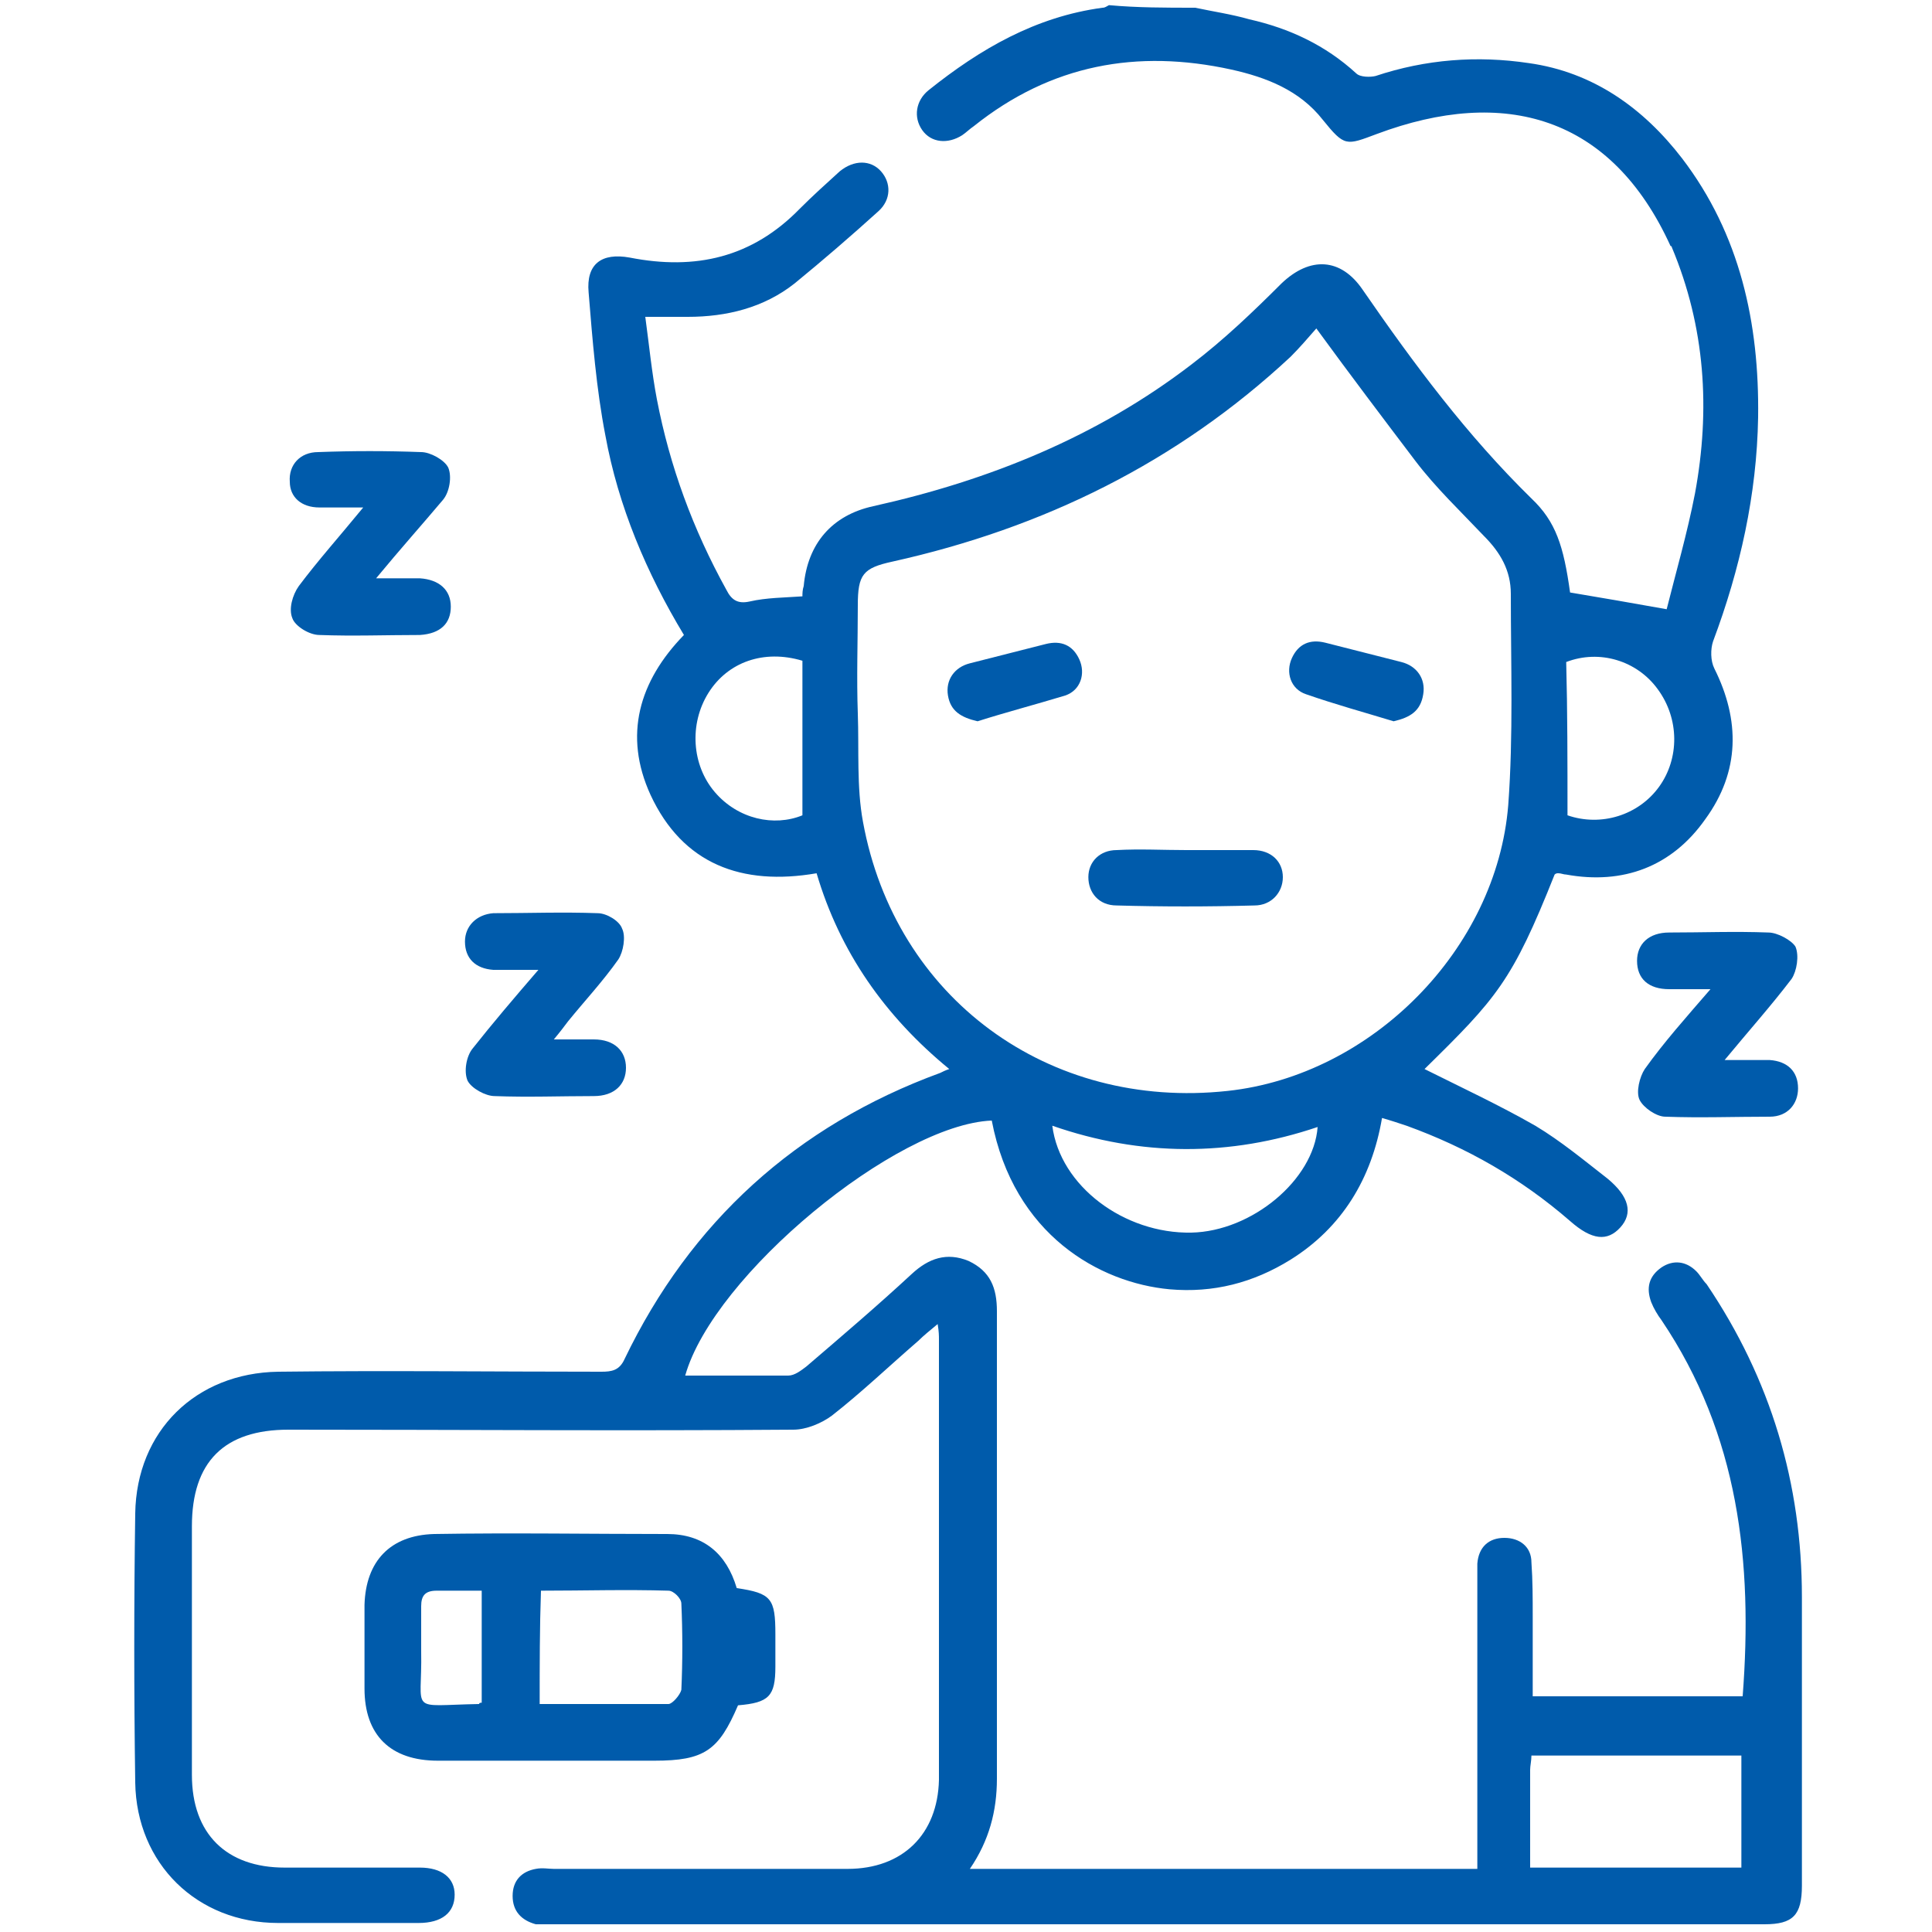 <?xml version="1.0" encoding="utf-8"?>
<!-- Generator: Adobe Illustrator 24.3.0, SVG Export Plug-In . SVG Version: 6.00 Build 0)  -->
<svg version="1.1" id="Layer_1" xmlns="http://www.w3.org/2000/svg" xmlns:xlink="http://www.w3.org/1999/xlink" x="0px" y="0px"
	 viewBox="0 0 150 150" style="enable-background:new 0 0 150 150;" xml:space="preserve">
<style type="text/css">
	.st0{fill:#005BAB;}
</style>
<g>
	<path class="st0" d="M92.8,0.6c1.4,0.3,2.8,0.5,4.2,0.9c3.1,0.7,5.9,2,8.3,4.2c0.3,0.3,1.1,0.3,1.5,0.2c3.9-1.3,7.9-1.6,11.9-1
		c5,0.7,8.9,3.5,11.9,7.4c4.5,5.9,6,12.8,5.9,20.1c-0.1,6-1.4,11.8-3.5,17.4c-0.2,0.6-0.2,1.5,0.1,2.1c2,4,2,8-0.7,11.7
		c-2.6,3.7-6.4,5.1-10.8,4.3c-0.2,0-0.4-0.1-0.6-0.1c-0.1,0-0.2,0-0.3,0.1c-3.3,8.3-4.5,9.6-10.1,15.1c2.8,1.4,5.8,2.8,8.6,4.4
		c2,1.2,3.8,2.7,5.6,4.1c1.7,1.4,2,2.7,1,3.8c-1,1.1-2.2,1-3.9-0.5c-3.8-3.3-8-5.7-12.7-7.4c-0.6-0.2-1.2-0.4-1.9-0.6
		c-0.8,4.7-3.1,8.5-7.1,11c-2.9,1.8-6,2.6-9.4,2.3c-5.4-0.5-12.1-4.2-13.8-13.1c-7.4,0.3-21.6,12-23.8,19.8c2.7,0,5.3,0,8,0
		c0.5,0,1-0.4,1.4-0.7c2.8-2.4,5.5-4.7,8.2-7.2c1.3-1.2,2.7-1.7,4.4-1c1.7,0.8,2.2,2.1,2.2,3.9c0,12.1,0,24.2,0,36.3
		c0,2.5-0.6,4.8-2.1,7c13.2,0,26.2,0,39.4,0c0-0.6,0-1.2,0-1.7c0-6.8,0-13.7,0-20.5c0-0.5,0-1,0-1.5c0.1-1.3,0.9-2,2.1-2
		c1.2,0,2.1,0.7,2.1,1.9c0.1,1.4,0.1,2.8,0.1,4.2c0,2,0,4.1,0,6.2c5.5,0,10.9,0,16.3,0c0.8-10.4-0.3-20.3-6.3-29.2
		c-0.3-0.4-0.6-0.9-0.8-1.4c-0.4-1.1-0.2-2,0.8-2.7c0.9-0.6,1.9-0.5,2.7,0.3c0.3,0.3,0.5,0.7,0.8,1c5,7.4,7.4,15.5,7.4,24.3
		c0,7.5,0,14.9,0,22.4c0,2.3-0.7,3-2.9,3c-31.4,0-62.8,0-94.2,0c-0.4,0-0.8,0-1.2,0c-1.1-0.3-1.8-1-1.8-2.2c0-1.2,0.7-1.9,1.8-2.1
		c0.5-0.1,1,0,1.4,0c7.6,0,15.2,0,22.8,0c4.3,0,7-2.7,7.1-6.9c0-11.4,0-22.8,0-34.2c0-0.3,0-0.6-0.1-1.2c-0.6,0.5-1.1,0.9-1.5,1.3
		c-2.2,1.9-4.4,4-6.7,5.8c-0.8,0.6-2,1.1-3,1.1c-13.1,0.1-26.2,0-39.2,0c-5,0-7.5,2.5-7.5,7.5c0,6.4,0,12.9,0,19.3
		c0,4.6,2.7,7.2,7.2,7.2c3.5,0,7,0,10.5,0c1.7,0,2.7,0.8,2.7,2.1c0,1.4-1,2.2-2.8,2.2c-3.6,0-7.3,0-10.9,0c-6.3,0-11-4.6-11.1-10.9
		c-0.1-7-0.1-14,0-20.9c0.1-6.4,4.7-10.9,11.1-11c8.4-0.1,16.8,0,25.1,0c0.8,0,1.4-0.1,1.8-1C53.6,94.9,61.8,87.4,73,83.3
		c0.2-0.1,0.4-0.2,0.7-0.3c-5-4.1-8.5-9.1-10.3-15.2c-5.8,1-10.4-0.7-12.9-6.1c-2.1-4.6-0.9-8.8,2.6-12.4c-2.9-4.8-5.1-10-6.1-15.5
		c-0.7-3.6-1-7.4-1.3-11.1c-0.2-2.2,1-3.1,3.2-2.7c5.1,1,9.5,0,13.2-3.8c1-1,2-1.9,3.1-2.9c1.1-0.9,2.4-0.9,3.2,0
		c0.8,0.9,0.8,2.2-0.2,3.1c-2.1,1.9-4.3,3.8-6.5,5.6c-2.4,1.9-5.3,2.6-8.3,2.6c-1,0-2,0-3.3,0c0.3,2.2,0.5,4.3,0.9,6.4
		c1,5.2,2.8,10.1,5.4,14.8c0.4,0.8,0.9,1.1,1.8,0.9c1.3-0.3,2.7-0.3,4.1-0.4c0-0.2,0-0.5,0.1-0.8c0.3-3.3,2.2-5.5,5.4-6.2
		c9-2,17.4-5.4,24.7-11c2.5-1.9,4.8-4.1,7-6.3c2.2-2.1,4.6-2,6.3,0.5c4,5.8,8.1,11.3,13.1,16.2c1.9,1.8,2.5,3.7,3,7.3
		c2.4,0.4,4.7,0.8,7.5,1.3c0.7-2.8,1.6-5.9,2.2-9c1.2-6.5,0.8-12.9-1.8-19.1c0,0,0-0.1-0.1-0.1c-4.6-10.1-12.9-12.4-22.8-8.7
		c-2.4,0.9-2.5,1-4.2-1.1c-1.8-2.3-4.4-3.3-7.1-3.9c-7.3-1.6-14-0.4-20,4.4c-0.3,0.2-0.6,0.5-0.9,0.7c-1.1,0.7-2.4,0.6-3.1-0.4
		c-0.7-1-0.5-2.3,0.5-3.1c4-3.2,8.3-5.7,13.5-6.4c0.2,0,0.3-0.1,0.5-0.2C88.3,0.6,90.5,0.6,92.8,0.6z M102.2,25.5
		c-0.7,0.8-1.3,1.5-2,2.2C91.4,35.9,81,41,69.3,43.6c-2.3,0.5-2.7,1-2.7,3.4c0,2.8-0.1,5.6,0,8.4c0.1,2.8-0.1,5.7,0.4,8.4
		c2.5,13.7,14.4,22.4,28.3,20.9c11.2-1.2,20.9-11,21.8-22.2c0.4-5.4,0.2-10.9,0.2-16.4c0-1.8-0.8-3.2-2.1-4.5
		c-1.8-1.9-3.7-3.7-5.3-5.8C107.4,32.5,104.9,29.2,102.2,25.5z M118.8,145c5.6,0,11,0,16.4,0c0-3,0-5.8,0-8.7c-5.5,0-10.9,0-16.3,0
		c0,0.4-0.1,0.8-0.1,1.1C118.8,139.8,118.8,142.3,118.8,145z M81.7,87.4c0.6,4.7,5.6,8.4,10.8,8.3c4.7-0.1,9.5-4.1,9.8-8.2
		C95.5,89.8,88.6,89.8,81.7,87.4z M62.3,51.3c-3-0.9-5.8,0.1-7.3,2.5c-1.5,2.4-1.3,5.6,0.5,7.7c1.8,2.1,4.6,2.7,6.8,1.8
		C62.3,59.2,62.3,55.3,62.3,51.3z M121.7,63.3c2.6,0.9,5.5,0,7.1-2.2c1.6-2.2,1.6-5.3-0.1-7.6c-1.6-2.2-4.5-3.1-7.1-2.1
		C121.7,55.2,121.7,59.2,121.7,63.3z"/>
	<path class="st0" d="M57.3,132.4c-1.5,3.5-2.6,4.3-6.5,4.3c-5.6,0-11.2,0-16.8,0c-3.7,0-5.7-2-5.7-5.6c0-2.2,0-4.4,0-6.5
		c0.1-3.4,2-5.4,5.4-5.5c6-0.1,12.1,0,18.1,0c2.8,0,4.6,1.5,5.4,4.2c2.7,0.4,3,0.8,3,3.6c0,0.8,0,1.6,0,2.5
		C60.2,131.7,59.7,132.2,57.3,132.4z M41.9,132.3c3.4,0,6.7,0,10,0c0.3,0,0.9-0.7,1-1.1c0.1-2.2,0.1-4.5,0-6.7c0-0.4-0.6-1-1-1
		c-3.3-0.1-6.6,0-9.9,0C41.9,126.4,41.9,129.2,41.9,132.3z M37.4,132.2c0-2.9,0-5.7,0-8.7c-1.2,0-2.4,0-3.5,0
		c-0.9,0-1.2,0.4-1.2,1.2c0,1.2,0,2.3,0,3.5c0.1,4.9-1.1,4.2,4.5,4.1C37.2,132.2,37.3,132.2,37.4,132.2z"/>
	<path class="st0" d="M29.2,44.9c1.4,0,2.4,0,3.4,0c1.5,0.1,2.4,0.9,2.4,2.2c0,1.3-0.8,2.1-2.4,2.2c-2.6,0-5.2,0.1-7.8,0
		c-0.8,0-1.9-0.7-2.1-1.3c-0.3-0.7,0-1.8,0.5-2.5c1.5-2,3.2-3.9,5-6.1c-1.4,0-2.4,0-3.4,0c-1.4,0-2.3-0.8-2.3-2
		c-0.1-1.3,0.8-2.3,2.2-2.3c2.7-0.1,5.3-0.1,8,0c0.7,0,1.8,0.6,2.1,1.2c0.3,0.7,0.1,1.9-0.4,2.5C32.8,40.7,31.1,42.6,29.2,44.9z"/>
	<path class="st0" d="M41.8,75.3c-1.4,0-2.5,0-3.5,0c-1.4-0.1-2.2-0.9-2.2-2.2c0-1.2,0.9-2.1,2.2-2.2c2.7,0,5.4-0.1,8.1,0
		c0.7,0,1.7,0.6,1.9,1.2c0.3,0.6,0.1,1.8-0.3,2.4c-1.2,1.7-2.6,3.2-3.9,4.8c-0.3,0.4-0.6,0.8-1.1,1.4c1.2,0,2.2,0,3.1,0
		c1.6,0,2.5,0.9,2.5,2.2c0,1.3-0.9,2.2-2.5,2.2c-2.6,0-5.1,0.1-7.7,0c-0.7,0-1.8-0.6-2.1-1.2c-0.3-0.7-0.1-1.9,0.4-2.5
		C38.2,79.5,39.9,77.5,41.8,75.3z"/>
	<path class="st0" d="M133.9,82.3c1.4,0,2.4,0,3.5,0c1.4,0.1,2.2,0.9,2.2,2.2c0,1.2-0.8,2.2-2.2,2.2c-2.7,0-5.4,0.1-8.1,0
		c-0.7,0-1.7-0.7-2-1.3c-0.3-0.6,0-1.8,0.4-2.4c1.5-2.1,3.2-4,5.1-6.2c-1.3,0-2.2,0-3.2,0c-1.6,0-2.5-0.8-2.5-2.2
		c0-1.3,0.9-2.2,2.5-2.2c2.6,0,5.1-0.1,7.7,0c0.7,0,1.8,0.6,2.1,1.1c0.3,0.7,0.1,1.9-0.3,2.5C137.5,78.1,135.8,80,133.9,82.3z"/>
	<path class="st0" d="M92.1,66c1.7,0,3.5,0,5.2,0c1.4,0,2.3,0.9,2.3,2.1c0,1.2-0.9,2.2-2.2,2.2c-3.6,0.1-7.2,0.1-10.7,0
		c-1.4,0-2.2-1-2.2-2.2c0-1.2,0.9-2.1,2.2-2.1C88.5,65.9,90.3,66,92.1,66z"/>
	<path class="st0" d="M75.9,56c-1.3-0.3-2.1-0.8-2.3-2c-0.2-1.2,0.5-2.2,1.7-2.5c2-0.5,3.9-1,5.9-1.5c1.2-0.3,2.1,0.1,2.6,1.2
		c0.5,1.1,0.1,2.4-1.1,2.8C80.4,54.7,78.1,55.3,75.9,56z"/>
	<path class="st0" d="M108.2,56c-2.3-0.7-4.5-1.3-6.8-2.1c-1.2-0.4-1.6-1.7-1.1-2.8c0.5-1.1,1.4-1.5,2.6-1.2c2,0.5,3.9,1,5.9,1.5
		c1.2,0.3,1.9,1.3,1.7,2.5C110.3,55.2,109.5,55.7,108.2,56z"/>
</g>
<g>
	<path class="st0" d="M-47.3,63.3c1.3,0,2.3,0,3.4,0c4.1,0.1,7,2.9,7,7c0,6.5,0,13.1,0,19.6c0,1.1-0.1,2.2-1.5,2.2
		c-1.3,0-1.6-1-1.6-2.2c0-6.2-0.1-12.5,0-18.7c0.1-3.4-1.6-4.9-5-4.9c-13.8,0.1-27.6,0-41.4,0c-0.4,0-0.8,0.1-1.1,0
		c-0.7-0.4-1.9-0.9-1.9-1.4c-0.1-1,0.8-1.6,2-1.6c6.8,0,13.6,0,20.3,0c3.9,0,3.3,0.3,3.3-3.3c0-0.7-0.2-1.5,0.1-2.2
		c0.2-0.6,0.9-1,1.4-1.5c0.5,0.5,1.2,1,1.3,1.6c0.2,1.2,0.1,2.6,0,3.8c0,1.2,0.5,1.6,1.6,1.6c2.5-0.1,5,0,7.5-0.1
		c0.5,0,1.3-0.5,1.3-0.8c-0.1-4.1,0.7-8.3-0.7-12.3c-2.1-6.2-9.9-9.3-15.8-6.2c-6.9,3.6-14,3.8-20.9,0.2c-7.6-4-16.7,1.2-16.8,9.8
		c-0.1,7.1-0.1,14.2,0,21.3c0.1,4.8,2.4,6.9,7.3,7c7.3,0.1,14.5,0,21.8,0c3,0,5.1-2.1,5.1-4.8c-0.1-2.7-2.1-4.5-5.1-4.6
		c-4.5,0-9,0-13.6,0c-3.7,0-5.2-1.4-5.4-5.1c-0.1-3.1-0.1-6.2-0.2-9.3c0-1.1,0.2-2.3,1.5-2.3c1.3,0,1.5,1.1,1.5,2.3
		c0,2.9,0,5.9,0.1,8.8c0,2.2,0.5,2.6,2.6,2.6c4.6,0,9.2,0,13.7,0c4.6,0,7.8,3.1,7.9,7.6c0.1,4.6-3,7.9-7.7,8
		c-7.4,0.1-14.8,0.2-22.2,0c-6.9-0.1-10.1-3.7-10.2-10.6c0-2.2-0.1-4.4,0-6.6c0-1.2-0.4-1.7-1.6-1.6c-1.3,0.1-2.6,0-3.8,0
		c-2.6,0.1-4.1,1.7-4.1,4.3c0,6.4,0,12.7,0,19.1c0,1.1,0.1,2.4-1.5,2.4c-1.4,0-1.6-1.1-1.6-2.4c0-6.3,0-12.6,0-18.9
		c0-4.5,3.3-7.8,7.5-7.6c1.2,0.1,2.4,0,3.7,0c1.1,0.1,1.5-0.4,1.5-1.5c-0.1-2.4,0.1-4.8,0-7.1c-0.6-11.1,11-18.5,21.5-13.2
		c5.7,2.9,11.5,2.8,17.2-0.1c8.1-4,16.9-1,20.4,7.2c0.8,1.9,1,4.2,1.1,6.3C-47.2,57.6-47.3,60.3-47.3,63.3z"/>
	<path class="st0" d="M-102.8,1.2c0.2,0,0.8-0.1,1.1,0.2c2.7,1.8,5.3,0.3,7.8-0.2c8.6-1.8,17.3-2.4,26-1.1c3.8,0.6,7.6,1.5,11.5,2.2
		c0.5,0.1,1-0.2,1.5-0.4c2.2-1.1,4.3-1,5.6,0.3c1.6,1.6,1.5,3.2,0.5,5.7c-0.5,1.3-0.2,3.1,0.1,4.6c1,5.5,1,11,0,16.5
		c-0.4,1.9-0.9,3.7,0.3,5.6c1.1,1.9-0.1,4.6-2,5.4c-2,0.9-5.4-0.1-6.1-1.9c-0.2-0.5,0-1.4,0.4-1.9c0.2-0.3,1.1-0.1,1.7,0.1
		c0.3,0.1,0.6,0.5,0.9,0.6c0.6,0.2,1.3,0.2,1.9,0.3c0-0.7,0.3-1.8,0-2.2c-1.2-1.3-0.9-2.7-0.6-4.1c1.6-6.9,1.6-13.8,0-20.7
		c-0.3-1.4-0.5-2.6,0.6-3.7c0.4-0.4,0.1-1.4,0.1-2.1c-0.6,0.1-1.5,0-1.9,0.3c-1.3,0.9-2.3,0.9-3.9,0.5C-67,2.5-76.9,1.7-86.9,3
		c-4.1,0.5-8.1,1.8-12.1,2.5c-0.8,0.1-1.7-0.6-2.6-0.8c-0.7-0.2-1.4-0.1-2.1-0.2c0.1,0.7,0.1,1.4,0.3,2.2c0.2,1,0.7,2.1,0.5,3
		c-1.1,5.1-1.6,10.3-1,15.5c0.2,2.2,0.8,4.4,1.1,6.7c0.1,0.9-0.3,1.9-0.4,2.9c-0.1,0.8-0.1,1.6-0.2,2.4c0.7-0.1,1.4-0.2,2-0.5
		c0.9-0.5,1.8-1.7,2.8-0.2c0.9,1.3-0.1,2.1-1.1,2.9c-1.8,1.3-4.1,1.5-5.6,0.3c-1.7-1.3-2.2-3.2-1.1-5.4c1.1-2.1,0.3-4.1-0.1-6.1
		c-1.1-5.7-0.7-11.4,0.4-17.1c0.3-1.5,0.2-2.8-0.5-4.2C-108,4.2-106.1,1.2-102.8,1.2z"/>
	<path class="st0" d="M-60.2,24.3c-0.1,9.5-8.2,17.4-18.1,17c-9.1-0.4-16.8-7.8-16.6-17.8c0.2-9.6,8.1-17,17.7-16.8
		C-67.6,6.8-60,15-60.2,24.3z M-77.5,38.2c7.8,0.1,14.2-6.2,14.3-14c0.1-7.9-6.1-14.5-14.2-14.5c-8.2,0-14.1,6.4-14.4,14
		C-92.1,31.2-85.7,38.5-77.5,38.2z"/>
	<path class="st0" d="M-77.6,30c1.6,0.5,3.1,0.9,4.5,1.4c1.1,0.4,1.4,1.5,0.8,2.4c-0.3,0.4-1.6,0.6-2.2,0.3c-2.1-1-4-1-6.1,0
		c-0.6,0.3-1.9,0.1-2.3-0.3c-0.8-0.9-0.1-1.9,0.9-2.3C-80.6,30.8-79.1,30.4-77.6,30z"/>
	<path class="st0" d="M-84,27.1c-1.2-0.5-2.3-0.8-3.2-1.5c-0.4-0.3-0.3-1.4-0.5-2.1c0.7-0.1,1.4-0.3,2-0.4c1.1-0.1,2.2-0.1,3.2,0
		c0.7,0,1.4,0.3,2.1,0.4c-0.2,0.7-0.1,1.6-0.6,2C-81.7,26.3-82.9,26.6-84,27.1z"/>
	<path class="st0" d="M-71.2,27.2c-1.2-0.6-2.3-1-3.2-1.8c-0.4-0.3-0.4-1.4-0.1-1.8c0.3-0.4,1.3-0.6,1.8-0.4c1.2,0.6,2.2,0.6,3.4,0
		c0.5-0.2,1.5,0.1,1.9,0.5c0.3,0.3,0.1,1.5-0.3,1.8C-68.8,26.2-70,26.6-71.2,27.2z"/>
	<circle class="st0" cx="-84.3" cy="19.9" r="2.2"/>
	<circle class="st0" cx="-71.3" cy="19.9" r="2.2"/>
</g>
<g>
	<path class="st0" d="M-251.8,82.8c1,0,1.9,0,3,0c0,1.1,0,2,0,3.1c-1,0-2,0-3,0C-251.8,84.8-251.8,83.8-251.8,82.8z"/>
	<path class="st0" d="M-192-4c1-0.3,1.9-0.6,2.8-0.9c0.1,0.3,0.2,0.5,0.3,0.8c1.6,4.7,3.1,9.5,4.7,14.2c0.9,2.8,0.7,5.3-1,7.6
		c-1,1.3-1.1,2.9-1.3,4.4c-1.5,10.4-3,20.8-4.5,31.2c-0.8,5.8-1.7,11.6-2.5,17.4c0,0.2,0.2,0.6,0.4,0.7c3.4,1.7,6.8,3.4,10.2,5.1
		c0.3,0.1,0.6,0.1,0.9,0.2c1,0,2,0,3,0c3.8,0,5.7,2.3,5.1,6.1c4.6,0,9.3,0,13.9,0c0,1.1,0,2,0,3c-28.6,0-57.1,0-85.7,0
		c0-1,0-1.9,0-3c5.3,0,10.5,0,15.9,0c-2.4-4.9-4.8-9.7-7.2-14.4c-1-1.9-1.2-3.8-0.9-5.8c0.3-2.5,2.1-4.5,4.7-5.1
		c1.4-0.3,2-1,2.5-2.2c2.9-7.5,5.9-14.9,8.9-22.3c1.8-4.4,4.1-8.5,6.8-12.4c1.8-2.6,3.6-5.2,5.4-7.7c0.4-0.6,0.4-1,0.2-1.6
		c-1.7-4.2-3.4-8.5-5.1-12.7c-0.1-0.3-0.2-0.6-0.4-1c0.9-0.4,1.8-0.7,2.8-1.1c0.1,0.3,0.3,0.6,0.4,0.8c1.8,4.6,3.7,9.2,5.5,13.8
		c0.4,1,0.3,1.8-0.3,2.7c-2.6,3.6-5.1,7.3-7.6,11c-3.4,5-5.5,10.7-7.7,16.3c-2.3,5.7-4.6,11.5-6.9,17.2c-0.4,1-1,1.6-2,1.7
		c-0.7,0.1-1.3,0.3-2,0.5c-1.4,0.4-2.2,1.5-2.2,2.9c-0.1,1.4,0.2,2.7,0.9,4c2.1,4.1,4.2,8.2,6.2,12.3c1,2.2,2.6,3.2,5.1,3.1
		c3.9-0.1,7.8,0,11.7,0c0.2,0,0.4,0,0.5,0c1.1,0,1.7-0.6,1.7-1.5c0-0.9-0.7-1.5-1.7-1.5c-1.4,0-2.8,0-4.1,0c-1.1,0-1.6-0.4-1.8-1.5
		c-1-4.3-1.9-8.6-2.9-12.9c-0.2-0.9,0-1.6,0.5-2.3c10.4-15.6,20.8-31.2,31.2-46.8c1.2-1.8,1.4-3.5,0.7-5.5
		c-1.6-4.5-3.1-9.1-4.6-13.7C-191.8-3.3-191.9-3.6-192-4z M-190.1,25.5c-0.1,0-0.1,0-0.2,0c-0.1,0.1-0.2,0.2-0.2,0.3
		c-4.9,7.4-9.8,14.8-14.8,22.2c-0.2,0.3-0.3,0.6-0.3,1c-0.5,5.9-1.1,11.7-1.6,17.6c-0.2,2-0.6,3.9-1.9,5.5c-1,1.2-1.8,2.6-2.7,3.9
		c-0.1,0.2-0.3,0.4-0.4,0.8c1.8-0.1,3.5,0,4.9,1.3c1.3,1.3,1.6,2.9,1.2,4.7c0.2,0,0.3,0.1,0.4,0.1c9.1,0,18.2,0,27.3,0
		c1,0,1.6-0.6,1.6-1.5c0-0.9-0.6-1.5-1.6-1.6c-1.4,0-2.8,0-4.1,0c-0.5,0-1-0.1-1.4-0.3c-3.9-1.9-7.8-3.9-11.7-5.8c-1-0.5-1.2-1-1-2
		c0.9-6,1.7-11.9,2.6-17.9c1.1-7.5,2.1-15,3.2-22.5C-190.6,29.3-190.3,27.4-190.1,25.5z M-214.4,74.4c1.4-2.1,2.6-3.9,3.8-5.8
		c0.1-0.2,0.1-0.4,0.1-0.6c0.4-3.9,0.7-7.7,1.1-11.6c0.1-0.8,0.1-1.6,0.2-2.4c-2.5,3.5-4.8,7-7.1,10.5c-0.1,0.2-0.2,0.5-0.1,0.7
		C-215.8,68.2-215.1,71.1-214.4,74.4z"/>
	<path class="st0" d="M-219.7,14.6c1,0,2,0,3,0c0,1.7,0.1,3.5,0,5.2c0,0.7-0.7,1.1-1.4,1.2c-1.1,0.3-2.2,0.5-3.3,0.8
		c0,1.1,0,2.2,0,3.3c0,1.3-0.3,1.7-1.6,2.1c-1,0.3-2,0.5-2.9,0.8c0,0,0,0,0,0c0,1,0,2.1,0,3.1c0,0.8-0.2,1.4-0.9,1.9
		c-0.7,0.4-1.3,0.9-1.9,1.4c-0.2,0.2-0.3,0.6-0.2,0.8c0.3,0.8,0.7,1.6,1.1,2.5c0.5,1.1,0.4,1.6-0.6,2.4c-0.9,0.7-1.7,1.4-2.7,2.1
		c0.5,1,0.9,2,1.4,3c0.5,1.1,0.4,1.7-0.6,2.4c-1.2,0.9-2.4,1.8-3.6,2.8c-0.6-0.8-1.2-1.6-1.9-2.4c1-0.8,1.9-1.5,2.9-2.3
		c-0.4-1-0.9-1.9-1.3-2.8c-0.6-1.4-0.5-1.8,0.7-2.7c0.8-0.6,1.6-1.2,2.4-1.9c-0.4-0.9-0.8-1.8-1.2-2.7c-0.7-1.6-0.6-2,0.8-3
		c0.6-0.4,1.1-0.9,1.8-1.2c0.7-0.4,0.8-0.9,0.7-1.5c-0.1-0.8-0.1-1.7-0.1-2.5c0-1.3,0.3-1.7,1.6-2c0.8-0.2,1.7-0.4,2.5-0.6
		c0.5-0.1,0.7-0.4,0.6-0.9c0-0.9,0-1.9,0-2.8c0-1.1,0.4-1.6,1.5-1.8c0.9-0.2,1.8-0.5,2.7-0.7c0.5-0.1,0.7-0.3,0.6-0.9
		C-219.8,16.6-219.7,15.6-219.7,14.6z"/>
	<path class="st0" d="M-184.6,52.4c-1-0.1-2-0.3-3-0.4c1.3-9.2,2.6-18.3,3.9-27.6c1,0.1,2,0.3,3,0.4
		C-182,34.1-183.3,43.2-184.6,52.4z"/>
	<path class="st0" d="M-185.1,55.5c-0.2,1.1-0.3,2-0.4,3c-1-0.1-1.9-0.3-3-0.4c0.1-1,0.3-2,0.4-3C-187.1,55.2-186.1,55.4-185.1,55.5
		z"/>
</g>
<g>
	<path class="st0" d="M-196.1,122.1c2.3,0.5,4.8,0.9,7,1.6c13.7,4.4,22.7,17.1,22.6,31.5c-0.1,14.1-9.6,26.7-23.2,30.8
		c-0.3,0.1-0.7,0.2-1.2,0.4c0,0.5,0,1,0,1.6c0,15.1,0,30.2,0,45.3c0,9.6-6.4,17.6-15.8,19.6c-1.5,0.3-3,0.4-4.5,0.4
		c-10.5,0-21,0-31.4,0c-0.9,0-1.6,0.3-2.3,0.9c-2.4,2.5-4.8,4.9-7.3,7.3c-1.6,1.5-3,1.5-4.5,0c-13.7-13.7-27.4-27.4-41.1-41.1
		c-5.1-5.2-8.1-11.4-9-18.7c0-0.3-0.2-0.6-0.2-0.9c0-1.9,0-3.8,0-5.8c0.7-2.9,1.3-5.9,2.2-8.7c1.4-4,3.8-7.5,6.7-10.6
		c1.4-1.5,3-1.6,4.2-0.4c1.2,1.2,1.1,2.7-0.3,4.2c-7.3,8.1-9.2,17.3-5.8,27.6c0.3,1,0.8,1.4,1.9,1.4c5.9-0.1,11.9-0.1,17.8,0
		c1,0,1.5-0.3,2-1.2c2.9-5.6,5.8-11.1,8.7-16.6c0.9-1.7,1.8-2.3,3.2-2.1c1.6,0.2,2.2,1.4,2.5,2.9c2.4,9.8,4.8,19.5,7.2,29.3
		c0.1,0.2,0.1,0.4,0.4,0.6c0.6-2.6,1.2-5.2,1.7-7.7c0.7-3.2,1.4-6.3,2.1-9.5c0.3-1.3,0.9-2.3,2.3-2.5c1.4-0.2,2.3,0.3,3.1,1.9
		c1.5,2.7,2.9,5.5,4.6,8.6c0.8-3,1.5-5.7,2.1-8.4c1.2-4.6,2.3-9.2,3.5-13.8c0.4-1.7,1.3-2.5,2.6-2.5c1.4-0.1,2.4,0.7,2.9,2.4
		c1.8,5.8,3.6,11.7,5.4,17.5c0.1,0.4,0.3,0.8,0.4,1.2c5,0,10,0,15,0c0.3,0,0.7-0.4,0.8-0.7c2.9-7.4,2.6-14.7-1-21.9
		c-0.2-0.4-0.8-0.8-1.2-1c-5.9-2.5-10.7-6.4-14.5-11.6c-0.4-0.5-1-0.9-1.6-1.1c-9-2-16.9,0-23.9,6c-0.6,0.5-1.1,1-1.7,1.4
		c-1.1,0.7-2.3,0.4-3.6-0.8c-4-3.8-8.7-6.1-14.1-7.1c-0.8-0.1-1.6-0.2-2.4-0.3c-1.7-0.3-2.6-1.4-2.5-3c0.2-1.5,1.4-2.5,3.1-2.4
		c6.1,0.4,11.7,2.6,16.6,6.2c0.5,0.4,0.9,0.7,1.4,1.1c0,0,0.1,0,0.2,0.1c7.1-5.8,15.3-8.2,24.4-7.3c-0.5-2.6-1.2-5.1-1.5-7.6
		c-2.1-16.4,9-32.1,25.1-35.7c1.4-0.3,2.9-0.6,4.3-0.8C-200.1,122.1-198.1,122.1-196.1,122.1z M-226.3,154.8
		c0,15,12.1,27.2,27.1,27.2c15,0,27.3-12.2,27.3-27.2c0-15-12.2-27.2-27.1-27.2C-214.1,127.5-226.3,139.7-226.3,154.8z
		 M-248.3,212.2c-0.9,4.2-1.8,8.1-2.7,11.9c-0.8,3.5-1.5,7-2.3,10.4c-0.4,1.5-1.3,2.3-2.7,2.3c-1.4,0-2.3-0.7-2.7-2.2
		c-0.1-0.3-0.2-0.5-0.2-0.8c-2.7-11.2-5.5-22.3-8.2-33.5c-0.1-0.3-0.2-0.6-0.4-1.1c-2.3,4.4-4.6,8.6-6.7,12.8c-0.7,1.4-1.8,2-3.4,2
		c-5.6-0.1-11.2,0-16.7,0c-0.4,0-0.9,0-1.1,0c13.8,13.8,27.7,27.6,41.6,41.4c3.5-2.8,40.3-40.2,40.8-41.5c-4.5,0-9,0-13.5,0
		c-2,0-2.7-0.6-3.3-2.4c-1-3.2-2-6.4-3-9.6c-0.1-0.4-0.3-0.9-0.6-1.7c-1.7,6.7-3.3,13-4.9,19.3c-0.5,1.8-1.2,2.7-2.6,2.8
		c-1.6,0.1-2.4-0.8-3-2.1C-245.4,217.7-246.7,215.2-248.3,212.2z M-238.4,247.8c0.7,0,1.2,0,1.6,0c8.5,0,16.9,0,25.4,0
		c8.9,0,15-6.1,15-15.1c0-14.5,0-29.1,0-43.6c0-0.5,0-1,0-1.5c-1.9,0-3.6,0-5.5,0c0,0.6,0,1.2,0,1.7c0,14.5,0,29.1,0,43.6
		c0,5.7-3.7,9.4-9.5,9.4c-6.8,0-13.6,0-20.5,0c-0.5,0-1.1,0-1.4,0.3C-234.9,244.2-236.5,245.9-238.4,247.8z M-207.3,216.4
		c-3.3,3.4-6.6,6.8-9.9,10.1c-3.3,3.4-6.7,6.7-10.2,10.2c5.9,0,11.4,0,17,0c1.8,0,3.1-1.4,3.1-3.2
		C-207.3,227.9-207.3,222.1-207.3,216.4z"/>
	<path class="st0" d="M-285.3,167.9c1.5,0,2.8,1.2,2.8,2.7c0,1.5-1.2,2.7-2.7,2.7c-1.5,0-2.8-1.3-2.8-2.8
		C-288,169.2-286.8,167.9-285.3,167.9z"/>
	<path class="st0" d="M-189.8,141.6c-5-4.1-13.3-4.1-18.8,0c-4.3,3.2-6.5,7.4-6.7,12.7c-0.1,2.4-2,3.8-3.9,2.9
		c-1.2-0.6-1.6-1.5-1.6-2.8c-0.1-10.3,8.2-19.8,18.4-21.1c12.7-1.7,23.4,6.7,24.9,19.4c0.1,0.5,0.1,1.1,0.1,1.6
		c0,1.9-1.1,3.1-2.7,3.1c-1.6,0-2.7-1.2-2.7-3c-0.1-2.8-0.8-5.5-2.2-8c-0.2-0.3-0.4-0.6-0.7-1c-0.3,0.2-0.6,0.4-0.8,0.7
		c-1,1-1.9,2-2.9,2.9c-1.5,1.2-2,2.4-1.5,4.5c1.1,4.2-2.2,8.5-6.7,9.3c-4.3,0.8-8.5-2.1-9.5-6.6c-0.9-4.2,1.9-8.6,6.1-9.5
		c1.5-0.3,3.1,0,4.6,0.2c0.7,0.1,1.1,0.2,1.7-0.4C-193.2,145-191.5,143.4-189.8,141.6z M-199.2,152c-1.5,0-2.7,1.3-2.7,2.9
		c0.1,1.5,1.3,2.6,2.8,2.6c1.5,0,2.7-1.2,2.7-2.7C-196.3,153.3-197.7,152-199.2,152z"/>
</g>
<g>
	<path class="st0" d="M-130.7,264.1c-1.1-0.7-1.4-1.6-1.4-2.9c0-7-0.1-14,0.1-21c0.1-3.5,0.8-6.9,1.3-10.4c0.2-1.6,1.3-2.3,2.6-2
		c1.3,0.3,1.8,1.5,1.4,3.1c-1.5,5.4-1.2,10.9-1.2,16.5c5.2,0,10.2,0,15.5,0c0-2.7,0-5.4,0-8c0-0.5,0-1,0-1.5c0.1-1.2,1-2.1,2.1-2.1
		c1.1,0,1.9,0.9,2,2c0.1,2.2,0,4.4,0,6.5c0,0.3,0,0.5,0,1c1.7-1.2,3.2-2.3,4.7-3.4c-0.6-1.8-1.3-3.5-1.7-5.2c-0.7-2.9,0-5.5,2.5-7.2
		c2.5-1.7,5-1.1,7.4,0.3c0.3,0.2,0.7,0.4,1.1,0.7c0.7-0.7,1.4-1.4,2.2-2c3.7-3.2,8-4.6,12.9-3.7c5.8,1.1,10.1,6.3,10.4,12.4
		c0.5,8.9-5.3,15.7-14.4,16.9c-1,0.1-2,0.2-3,0.3c-0.4,0.1-0.9,0.1-1.3,0.4c-2.1,1.5-4.2,3.1-6.6,4.9c9.4,0,18.4,0,27.7,0
		c0-0.4,0-0.9,0-1.4c0-6.5,0-12.9,0-19.4c0-0.3,0-0.6,0-1c0-1.4,0.9-2.4,2.1-2.3c1.2,0,2,0.9,2,2.3c0,2.6,0,5.3,0,7.9
		c0,0.4,0,0.9,0,1.4c5.2,0,10.3,0,15.4,0c0-3.2,0.1-6.4,0-9.5c-0.4-6.5-2.4-12.5-6.1-18c-0.9-1.4-0.8-2.5,0.3-3.2
		c1.1-0.7,2.2-0.4,3.2,1c4.3,6.4,6.6,13.5,6.8,21.2c0.2,7.5,0,15.1,0.1,22.6c0,1.1-0.5,1.9-1.4,2.5
		C-72.9,264.1-101.8,264.1-130.7,264.1z M-120.9,259.8c0,0.1,0.1,0.2,0.1,0.3c0.3,0,0.6,0,0.9,0c6,0,12.1,0,18.1,0
		c0.5,0,1.1-0.3,1.6-0.6c3.5-2.6,7-5.3,10.5-7.8c0.8-0.6,1.9-0.8,2.9-1c1.5-0.3,3.1-0.3,4.6-0.7c6.3-1.5,9.7-6,9.4-12.1
		c-0.4-6.4-5.7-10.3-11.9-8.6c-2.9,0.8-5.2,2.6-7,5c-1.6,2.1-2.3,2.2-4.3,0.5c-0.6-0.5-1.2-1.1-1.9-1.3c-0.8-0.3-1.9-0.5-2.6-0.2
		c-1.1,0.5-1.2,1.7-0.9,2.7c0.6,1.6,1.2,3.2,2,4.7c1.1,2,1,2.6-0.8,4c-4.5,3.3-9,6.6-13.5,9.9C-116.1,256.3-118.5,258-120.9,259.8z
		 M-62.2,260c5.2,0,10.3,0,15.3,0c0-2.8,0-5.5,0-8.2c-5.2,0-10.2,0-15.3,0C-62.2,254.5-62.2,257.2-62.2,260z M-127.8,251.7
		c0,2.7,0,5.2,0,8c3.7-2.7,7.1-5.2,10.9-8C-120.8,251.7-124.3,251.7-127.8,251.7z"/>
	<path class="st0" d="M-126.6,147.2c0.4,7.6,2.6,14.4,6.3,20.8c1.7-0.1,3.3-0.3,5-0.4c0.1-0.6,0.1-1.2,0.2-1.8
		c0.7-2.5,2.2-4.1,4.8-4.7c6.7-1.4,13.1-3.8,18.9-7.3c4-2.4,7.6-5.3,10.8-8.7c2.2-2.3,4.4-2.2,6.2,0.5c3.7,5.3,7.5,10.5,12.2,15
		c1.6,1.5,2,2.8,2.8,6.9c2.2,0.4,4.4,0.7,6.9,1.1c0.4-1.3,1-3,1.4-4.6c1.8-7,2.1-13.9-0.5-20.8c-0.1-0.3-0.2-0.6-0.4-0.9
		c-4.3-9.6-12.1-11.9-21.5-8.3c-2.2,0.9-2.3,0.9-3.8-1c-1.7-2.2-4.2-3.1-6.8-3.7c-6.9-1.5-13.2-0.4-18.7,4.2
		c-0.3,0.2-0.6,0.5-0.9,0.6c-1,0.6-2.2,0.4-2.8-0.4c-0.7-0.9-0.6-2,0.3-2.8c4-3.3,8.4-5.8,13.7-6.2c5.1-0.4,10.2,0.1,14.8,2.7
		c0.5,0.3,1,0.5,1.4,0.9c1.2,1.6,2.6,1.4,4.4,0.9c11-3.1,20.4,2,24.3,13.1c2.7,7.6,2.3,15.2,0.4,22.8c-0.2,0.7-0.4,1.5-0.6,2.2
		c-1,2.6-2.1,5.2-0.1,7.9c2,7.2-4.3,13.9-11.6,12.6c-0.3-0.1-0.6-0.1-1-0.1c-1.7,5.7-5,10.5-9.5,14.1c2.9,1.5,5.9,2.9,8.6,4.5
		c1.8,1.1,3.5,2.5,5.1,3.8c1.3,1,1.4,2.2,0.6,3.2c-0.8,1-2,1-3.2-0.1c-4.1-3.6-8.8-6.2-14.1-7.8c-2,8.1-6.9,12.7-15.4,12.4
		c-6.4-0.2-10.6-4.3-13.2-12.4c-5.5,1.5-10.3,4.3-14.4,8.1c-2.9,2.7-5.3,5.7-7.2,9.1c-0.3,0.5-0.6,1-1,1.3c-0.8,0.7-1.7,0.7-2.5,0
		c-0.9-0.7-1-1.6-0.5-2.6c0.7-1.3,1.4-2.5,2.2-3.7c4.9-7.2,11.5-12.3,19.6-15.3c0.3-0.1,0.5-0.2,0.9-0.4c-4.7-3.8-7.9-8.5-9.7-14.3
		c-5.3,1-9.5-0.5-12-5.5c-2.1-4.4-1-8.4,2.3-11.9c-2.8-4.7-4.9-9.7-5.9-15c-0.6-3.3-0.8-6.7-1-10.1c-0.1-1.8,1-2.6,2.7-2.3
		c4.9,1,9.2,0.1,12.8-3.6c0.9-0.9,1.8-1.8,2.8-2.6c1-0.9,2.2-0.9,3-0.1c0.8,0.9,0.8,2.1-0.2,3c-1.6,1.5-3.2,2.9-4.9,4.3
		c-2.9,2.4-6.3,3.5-10.1,3.3C-125.3,147.2-125.8,147.2-126.6,147.2z M-77.7,148.1c-0.2,0.2-0.4,0.4-0.6,0.6
		c-5.3,5.3-11.4,9.5-18.3,12.3c-3.9,1.6-8.1,2.7-12.2,3.9c-1.8,0.5-2.2,0.9-2.3,2.8c0,1.3,0,2.5,0,3.8c0.1,3.9-0.2,7.9,0.3,11.8
		c1.6,12.1,12.7,21,24.8,20.2c12.4-0.8,22.2-10.9,22.4-23.2c0.1-4.3,0-8.5,0-12.8c0-1.8-0.7-3.3-1.9-4.6c-1.5-1.5-3-3-4.3-4.6
		C-72.5,155-75.1,151.6-77.7,148.1z M-97.1,206c0.7,4.5,5.4,8,10.4,7.7c4.3-0.2,8.8-3.9,9-7.7C-84.1,208.3-90.6,208.3-97.1,206z
		 M-115.1,171.8c-1.4,0.1-2.7,0-3.8,0.3c-2.9,0.8-4.7,4-4.1,6.9c0.7,3.1,3.6,5.2,6.7,4.7c0.4-0.1,1.1-0.5,1.1-0.8
		C-115.1,179.3-115.1,175.7-115.1,171.8z M-59.5,177.7C-59.5,177.7-59.5,177.7-59.5,177.7c-0.1,1.6,0,3.2-0.1,4.8
		c0,0.8,0.2,1,0.9,1.2c2.2,0.5,4.7-0.6,6-2.6c1.4-2,1.4-4.6,0-6.6c-1.3-1.9-3.8-3-5.9-2.6c-0.7,0.1-1,0.4-1,1.2
		C-59.4,174.5-59.5,176.1-59.5,177.7z"/>
	<path class="st0" d="M-106.8,218.4c0.8,0.1,1.5,0.1,2.1,0.2c1.5,0.2,2.3,1.6,1.6,2.9c-1,1.9-2.2,3.8-3.4,5.6
		c-0.7,1-1.8,1.2-2.8,0.6c-0.9-0.6-1.2-1.7-0.6-2.7c0.2-0.4,0.4-0.7,0.6-1.1c0.2-0.3,0.3-0.6,0.6-1.1c-0.7,0-1.3-0.1-1.8-0.1
		c-1.7-0.2-2.6-1.6-1.7-3.1c1.1-2,2.3-3.9,3.5-5.8c0.7-1,1.8-1.3,2.7-0.7c1,0.6,1.3,1.7,0.7,2.8
		C-105.7,216.5-106.2,217.3-106.8,218.4z"/>
	<path class="st0" d="M-65.5,224.4c-0.5,0-1.1,0-1.7,0c-1.6-0.1-2.5-1.5-1.8-2.9c1.1-2.1,2.4-4.2,3.7-6.2c0.6-1,1.7-1.1,2.7-0.5
		c1,0.6,1.3,1.5,0.8,2.6c-0.4,0.9-1,1.8-1.7,2.9c0.7,0,1.3,0,1.8,0c1.8,0.2,2.6,1.6,1.8,3.2c-1,1.7-2,3.4-3.1,5.1
		c-0.7,1.2-1.9,1.4-2.9,0.8c-0.9-0.6-1.2-1.7-0.6-2.9c0.3-0.6,0.7-1.3,1-1.9C-65.3,224.6-65.4,224.6-65.5,224.4z"/>
	<path class="st0" d="M-87.5,194.1c-2.6,0-5.2,0-7.8,0c-1.8,0-2.5-0.8-2.5-2.6c0.1-5.4,4.9-9.8,10.4-9.8c5.6,0,10.3,4.6,10.4,10
		c0,1.7-0.7,2.4-2.4,2.4C-82,194.1-84.8,194.1-87.5,194.1z M-81.5,190c-1-2.8-3.6-4.4-6.5-4.1c-2.5,0.2-4.8,2.1-5,4.1
		C-89.2,190-85.4,190-81.5,190z"/>
	<path class="st0" d="M-100.8,173.6c-0.8-0.4-1.4-0.7-2-1.1c-0.9-0.6-1.2-1.5-0.7-2.6c0.5-1,1.6-1.5,2.6-0.9
		c1.8,0.9,3.7,1.8,5.4,2.8c1.5,0.9,1.5,2.6,0,3.5c-1.7,1.1-3.5,2.1-5.3,3c-1.1,0.6-2.1,0.2-2.7-0.8c-0.5-0.9-0.3-2.1,0.7-2.7
		C-102.2,174.4-101.6,174.1-100.8,173.6z"/>
	<path class="st0" d="M-73.9,173.6c0.8,0.5,1.4,0.8,1.9,1.1c1,0.7,1.3,1.8,0.8,2.7c-0.6,1-1.7,1.4-2.8,0.8c-1.8-0.9-3.5-1.9-5.2-2.9
		c-1.5-1-1.5-2.7,0-3.6c1.7-1,3.4-1.8,5.2-2.7c1.1-0.6,2.3-0.2,2.8,0.8c0.5,1,0.2,2.1-0.9,2.8C-72.6,173-73.1,173.2-73.9,173.6z"/>
</g>
<g>
	<path class="st0" d="M322.9,26.9c0.2,4.4-1.2,7.6-5.6,8.9c0.8,2.1,0.8,4.1-0.1,6.2c-0.9,2-2.4,3.3-4.5,3.9c0,0.9,0.1,1.8,0.1,2.7
		c-0.1,5.5-3,8.6-8.4,9.5c-3.9,0.6-7.7,0.1-11.4-0.8c-9.4-2.3-18.6-5.2-27.7-8.5c-3.6-1.3-6.5-3.5-9.2-6.1c-1.7-1.6-3.3-3.1-5.1-4.6
		c-1.8-1.5-3.9-2.2-6.3-2.2c-4.1,0.1-8.3,0-12.4,0c-1.6,0-2.5-0.7-2.5-2c0-1.3,0.9-2,2.5-2.1c4.6,0,9.1,0,13.7,0
		c3.1,0,5.7,1.4,8,3.3c2,1.7,4,3.6,5.9,5.4c2,1.9,4.3,3.4,6.9,4.4c9.8,3.5,19.7,6.6,29.8,8.9c2.8,0.6,5.7,0.6,8.5-0.1
		c3.5-0.8,4.1-3.7,3.5-7c-0.1-0.4-0.6-1-1.1-1.2c-3.4-1.6-6.9-3-10.8-2.8c-0.7,0-1.9,0.4-2.1,0.9c-0.4,1.1,0.3,2.1,1.4,2.5
		c1.8,0.6,3.7,1.1,5.6,1.6c0.5,0.1,1.1,0.2,1.6,0.4c1.1,0.4,1.6,1.1,1.4,2.2c-0.1,1-1.1,1.9-2.2,1.7c-2.9-0.7-5.8-1.4-8.6-2.5
		c-2.6-1.1-3.8-3.9-3.4-6.8c0.2-1.5,1-2.4,3.1-3.6c-1.5-1.9-2.5-3.9-1.9-6.4c0.5-2.4,1.9-4.1,4.3-4.9c-0.4-0.7-0.8-1.4-1-2.2
		c-1.5-4.2,1.2-8.1,5.6-8.1c5,0.1,9.9,0.8,14.7,2.4c5,1.6,10,3.3,15.1,4.7c4.7,1.3,9.5,2.5,14.2,3.6c1.6,0.4,3.4,0.3,5.1,0.1
		c1.5-0.1,2.2-1.1,1.4-2.5c-0.6-1.1-1.5-2.2-2.6-2.8c-2.2-1.1-4.5-2-6.9-2.8c-8.8-2.9-17.6-5.8-26.5-8.7c-0.3-0.1-0.6-0.2-1-0.3
		c-1.1-0.5-1.6-1.5-1.3-2.6c0.4-1.1,1.5-1.6,2.7-1.2c3.6,1.2,7.1,2.5,10.7,3.7c7,2.3,14.1,4.5,21,6.9c1.7,0.6,3.3,1.5,4.8,2.5
		c1.5,0.9,2.5,2.3,3,4c1.3,4.5-0.9,7.6-5.6,8c-4.3,0.3-8.5-0.6-12.6-1.7c-4.1-1.1-8.2-2.4-12.3-3.5
		C324.1,27.3,323.6,27.1,322.9,26.9z M302.2,21.7c-1.7,0-3-0.2-3.5,1.1c-0.5,1.4,0.3,2.5,1.3,3.2c1.6,1.1,3.2,2.2,5,2.9
		c2.1,0.9,4.4,1.5,6.6,2.1c1.4,0.4,2.9,0.7,4.3,0.8c1.2,0.1,2.1-0.5,2.6-1.6c0.9-2.1,0.5-3.6-1.4-4.8c-0.6-0.4-1.2-0.7-1.8-0.9
		C310.9,22.7,306.3,22,302.2,21.7z M298.3,31.9c-2-0.1-2.8,0.6-2.8,2.1c0,0.7,0.3,1.5,0.8,2c1.3,1.5,2.9,2.5,4.9,3
		c1.8,0.4,3.5,1,5.2,1.6c1.3,0.4,2.5,1,3.8,1.3c1.9,0.4,3-0.4,3.4-2.2c0.4-1.9,0-2.7-2-3.9C307.4,33.5,302.7,32.5,298.3,31.9z"/>
	<path class="st0" d="M322.9,76.2c3.6-1,7.1-1.9,10.6-2.8c5.5-1.5,11-2.9,16.5-4.4c2-0.5,2.8,0,3.3,2c0.6,2.1,1.1,4.2,1.7,6.2
		c0.6,2.3,0.2,3-2.1,3.7c-8.5,2.3-17,4.5-25.6,6.8c-0.4,0.1-0.8,0.2-1.3,0.4c0.4,1.4,0.7,2.7,1.1,4c1.5,5.8-1.3,11-7,12.8
		c-12.6,3.9-25.2,7.8-37.8,11.7c-1.4,0.4-3,0.8-4.5,0.5c-2.4-0.4-4-2.1-4.6-4.5c-3-11-6-22-8.9-33c-1-3.8,1-7,4.9-7.9
		c13.1-3,26.3-5.9,39.4-8.9c5.9-1.3,11,1.7,12.7,7.6C321.9,72.1,322.4,74.1,322.9,76.2z M311,66.3c-0.2,0-0.6,0.1-1.1,0.2
		c-13.1,2.9-26.3,5.9-39.4,8.8c-2.3,0.5-2.7,1.3-2.1,3.5c2.7,10.1,5.5,20.3,8.2,30.4c1.1,4.1,1.4,4.3,5.5,3
		c12.4-3.8,24.7-7.7,37.1-11.5c3.2-1,5-4.1,4.2-7.4c-2-7.6-4-15.1-6.1-22.6C316.5,68.1,314.1,66.3,311,66.3z M339.9,75.9
		c-5.4,1.4-10.6,2.8-15.9,4.2c0.4,1.3,0.7,2.6,1.1,3.9c5.4-1.4,10.6-2.8,15.9-4.2C340.6,78.4,340.2,77.2,339.9,75.9z M343.8,74.8
		c0.4,1.3,0.7,2.6,1,3.9c2-0.5,4-1.1,6-1.6c-0.4-1.4-0.7-2.6-1.1-3.9C347.8,73.8,345.9,74.3,343.8,74.8z"/>
	<path class="st0" d="M241.5,5.4c3.5,0,6.9,0.2,10.4,0c4.4-0.3,8.5-2.2,12.5-4c4.2-1.9,8.3-3.9,12.5-5.8c3.5-1.5,7.2-2.4,11.1-2.3
		c4.8,0.1,9.5-0.1,14.3,0c4.1,0.1,8.2-0.3,12.2-1.3c1.6-0.4,3.3-0.6,5-0.7c5-0.1,5.9,3.5,5.4,6.8c-0.4,2.3-1.8,3.9-3.5,5.2
		c-3.5,2.7-7.4,3.9-11.8,4.1c-4.1,0.2-8,1.1-11.8,2.5c-0.7,0.3-1.3,0.7-2,1.1c-1,0.7-2.1,0.5-2.8-0.4c-0.7-0.9-0.6-2.1,0.4-2.8
		c1.3-0.9,2.7-1.7,4.1-2.2c3.9-1.4,7.9-2.2,12.1-2.4c3.4-0.1,6.7-1.1,9.4-3.3c1.1-0.9,2-1.9,2-3.5c0-0.9-0.4-1.3-1.2-1.3
		c-1.5,0.1-3.1,0.2-4.6,0.6c-4.1,1.1-8.2,1.5-12.4,1.4c-4.2-0.1-8.5,0.2-12.7-0.1c-5.2-0.3-10,1.1-14.7,3.2c-5,2.3-9.9,4.6-15,6.8
		c-3.8,1.6-7.7,2.3-11.9,2.2c-5.3-0.1-10.6,0-15.8,0c-0.3,0-0.7,0-1,0c-1.2-0.1-2-0.9-2.1-2c0-1.2,0.8-2,2.1-2c3.3,0,6.5,0,9.8,0
		C241.5,5.4,241.5,5.4,241.5,5.4z"/>
	<path class="st0" d="M239.9,52.1c2.5,0,5,0,7.5,0c1.9,0,2.7,0.9,2.5,2.7c-1,9.7-2,19.3-2.9,29c-0.4,3.6-0.7,7.1-1.1,10.7
		c-0.2,1.6-0.7,2.2-2.3,2.3c-2.7,0.1-5.3,0.1-8,0c-1.2,0-1.8-0.8-1.9-2c-0.6-5.9-1.2-11.9-1.8-17.8c-0.7-7.2-1.4-14.4-2.2-21.6
		c-0.3-2.6,0.3-3.3,2.9-3.3C235,52.1,237.4,52.1,239.9,52.1z M233.9,56.2c1.2,12.2,2.4,24.3,3.6,36.4c1.5,0,2.9,0,4.5,0
		c1.2-12.2,2.4-24.3,3.6-36.4C241.6,56.2,237.8,56.2,233.9,56.2z"/>
	<path class="st0" d="M341.1,60.3c-6.1,0-9.5-4.6-7.6-10.4c0.6-2,1.9-3.8,2.8-5.7c1-2.2,2-4.4,2.9-6.7c0.4-0.9,0.9-1.5,1.9-1.5
		c0.9,0,1.7,0.4,1.9,1.3c0.7,3.5,2.8,6.3,4.4,9.4c0.8,1.6,1.6,3.3,1.8,5.1C349.7,57.1,346.7,60.3,341.1,60.3z M341.1,43.6
		c-1.4,2.7-2.7,5-3.7,7.4c-0.6,1.5-0.5,3.1,0.7,4.4c1,1,4.5,1.1,5.9,0.3c1-0.6,1.6-2.6,1.1-4.3c-0.1-0.6-0.3-1.1-0.6-1.6
		C343.5,47.8,342.4,45.9,341.1,43.6z"/>
	<path class="st0" d="M247.8,108.9c0,4.5-3.6,8.2-8.1,8.2c-4.5,0-8.1-3.7-8.1-8.1c0-4.4,3.6-8.1,8-8.1
		C244.1,100.8,247.8,104.5,247.8,108.9z M243.8,108.9c0-2.2-1.8-4-4-4c-2.2,0-4,1.8-4.1,4c0,2.3,1.8,4.1,4.1,4.1
		C242,113,243.8,111.1,243.8,108.9z"/>
	<path class="st0" d="M271.2,31.8c-0.1,0-0.3,0-0.4,0c-1.7,0-2.7-0.7-2.7-2c0-1.3,0.9-2,2.6-2.1c7.6-0.3,14-3,18.2-9.7
		c0.6-1,1.1-2.1,1.6-3.1c0.6-1.2,1.6-1.6,2.7-1.2c1.1,0.5,1.5,1.6,1,2.9c-3.5,8.2-9.8,13-18.5,14.7
		C274.3,31.6,272.7,31.7,271.2,31.8C271.2,31.9,271.2,31.9,271.2,31.8z"/>
	<path class="st0" d="M283.9,107.5c-2.3,0-3.7-1.2-4.3-3.4c-1.8-6.6-3.5-13.1-5.3-19.7c-0.1-0.4-0.2-0.8-0.3-1.2
		c-0.7-2.8,0.6-4.9,3.4-5.5c6.9-1.5,13.8-3.1,20.8-4.6c0.9-0.2,1.9-0.4,2.8-0.6c2.1-0.4,4.2,0.7,4.8,2.8c1.9,6.7,3.7,13.4,5.4,20.2
		c0.5,2.1-0.8,4-3.1,4.7c-6.2,1.9-12.4,3.9-18.6,5.8c-1.4,0.4-2.8,0.9-4.2,1.3C284.7,107.4,284.1,107.5,283.9,107.5z M283.6,103.4
		c7.9-2.4,15.7-4.8,23.6-7.3c-1.8-6.6-3.5-13.2-5.3-19.7c-8.1,1.8-16.1,3.6-24.1,5.4C279.7,89.1,281.6,96.2,283.6,103.4z"/>
	<path class="st0" d="M315.5,80.2c0.1,1.6-0.5,2.4-1.6,2.6c-1,0.2-1.9-0.3-2.2-1.3c-0.5-1.4-0.9-2.9-1.2-4.4c-0.2-1,0.3-1.8,1.3-2.1
		c1-0.4,2-0.1,2.4,0.9C314.8,77.4,315.2,79,315.5,80.2z"/>
	<path class="st0" d="M316.2,86.6c0.3,0.2,1,0.6,1.3,1.2c0.6,1.4,0.9,3,1.2,4.5c0.2,1-0.4,1.8-1.4,2.1c-1,0.3-2,0.1-2.3-0.9
		c-0.6-1.6-1-3.2-1.3-4.9C313.5,87.5,314.5,86.6,316.2,86.6z"/>
</g>
<g>
	<path class="st0" d="M520.4,186.7c0.3,0.1,0.6,0.3,0.9,0.4c10.3,2.1,16.1,9.1,16.4,19.6c0.3,9.2-2.3,17.2-9.4,23.5
		c-0.2,0.1-0.2,0.4-0.4,0.7c4,0.8,8.1,1.2,11.8,2.5c4.1,1.4,8.2,3.1,11.7,5.5c4.7,3.1,6.9,8,6.9,13.8c0,10.9,0,21.8,0,32.6
		c0,3.2-1.4,4.9-3.9,4.9c-2.6,0-4-1.7-4-4.9c0-10.5-0.1-20.9,0.1-31.4c0.1-5.2-2.2-8.9-6.8-10.7c-4.3-1.7-8.9-3-13.5-3.8
		c-11.8-2.1-23.6-1.5-35.2,1.8c-2,0.6-4,1.4-5.9,2.4c-4,2.1-6,5.3-5.9,10c0.1,10.6,0.1,21.3,0,31.9c0,2.8-1.2,4.4-3.4,4.7
		c-2.7,0.3-4.5-1.5-4.5-4.6c0-8.4,0-16.8,0-25.2c0-2.2,0.1-4.5,0-6.7c-0.3-7.9,3.4-13.3,10.1-17.1c5.7-3.2,12-4.3,18.4-5.4
		c0.6-0.1,1.3-0.2,2.2-0.4c-0.5-0.5-0.7-0.9-1.1-1.2c-8.5-8.3-10.7-18.3-7.7-29.5c1.9-7.1,7.1-11.3,14.3-12.9
		c0.6-0.1,1.2-0.4,1.9-0.5C515.8,186.7,518.1,186.7,520.4,186.7z M504,208.2c0,4.8,1.3,9.3,3.8,12.8c5.1,7.2,13.4,7.3,18.3-0.1
		c3.7-5.5,4.6-11.6,3-18c-0.9-3.9-3.5-6.5-7.3-7.7C511.9,192.1,504.1,197.8,504,208.2z"/>
	<path class="st0" d="M643.6,437.5c-1.3,1.5-2.7,3-5,2.3c-2.1-0.6-3-2.2-2.9-4.3c0-5.5-0.2-11,0.1-16.6c0.2-4.1-1.7-6.8-5.3-8
		c-4-1.4-8.2-2.4-12.4-3c-7.7-1.2-15.5-0.5-23,1.4c-1.7,0.4-3.5,1.1-5.1,1.9c-3.2,1.5-4.8,4-4.7,7.7c0.2,5.4,0.1,10.9,0,16.3
		c0,3-1.5,4.7-3.8,4.8c-2.4,0-4-1.8-4-4.9c0-5.6,0-11.2,0-16.8c-0.1-6,2.5-10.7,7.8-13.3c4.7-2.3,9.8-3.6,14.8-5.4
		c0,0-0.4-0.5-0.7-1c-5.3-6.3-6.8-13.6-4.9-21.5c1.9-8,8.9-12.4,18.2-11.7c7.8,0.5,13.8,6.1,14.8,13.8c1,7.6-0.7,14.4-6,20.1
		c-0.2,0.2-0.3,0.4-0.4,0.6c0,0.1,0,0.2,0,0.4c9.5,1.8,19.2,3.3,22.7,14.5C643.6,422.3,643.6,429.9,643.6,437.5z M610.4,373.1
		c-4.2,0-7.3,1.6-8.3,4.9c-1.7,5.6-0.9,10.9,3.1,15.4c3.1,3.5,7.4,3.4,10.5-0.1c3.1-3.4,4.2-7.6,3.7-12.1
		C619,375.7,616,373.1,610.4,373.1z"/>
	<path class="st0" d="M520.9,323.1c1.3,0,2.3,0,3.3,0c28.1,0,56.2,0,84.3,0c4.9,0,5.9,1,5.9,5.9c0,7,0,14,0,21c0,3.2-1.5,4.9-4,4.8
		c-2.4,0-3.9-1.8-3.9-4.8c0-6.3,0-12.5,0-18.9c-28.6,0-57,0-85.6,0c0,5.4,0,10.7,0,16c0,1.2,0,2.3,0,3.5c-0.1,2.5-1.7,4.2-3.9,4.2
		c-2.3,0-3.9-1.6-3.9-4.2c-0.1-5.6,0-11.2,0-16.8c0-0.9,0-1.8,0-2.8c-28.6,0-56.9,0-85.6,0c0,0.9,0,1.8,0,2.7c0,5.5,0,11,0,16.6
		c0,2.9-1.7,4.6-4.1,4.5c-2.3-0.1-3.8-1.8-3.8-4.6c0-7.3,0-14.7,0-22c0-3.9,1.2-5.2,5.2-5.2c16.2,0,32.5,0,48.7,0
		c12.2,0,24.4,0,36.6,0c0.9,0,1.8,0,3,0c0-1.9,0-3.6,0-5.3c0-4.3,0-8.6,0-12.9c0-2.7,1.6-4.5,3.9-4.5c2.3,0,3.9,1.7,4,4.4
		C520.9,310.9,520.9,316.8,520.9,323.1z"/>
	<path class="st0" d="M433.5,399.9c4,1,7.7,1.7,11.3,3c6.7,2.4,12.2,7,11.8,16.8c-0.2,5.3,0,10.5-0.1,15.8c0,2.2-1,4.1-3.2,4.3
		c-1.3,0.1-2.9-1-4.1-1.9c-0.6-0.5-0.5-1.8-0.6-2.8c0-5.4-0.2-10.7,0-16.1c0.1-4-1.6-6.8-5.2-8.1c-4-1.4-8.2-2.4-12.4-3
		c-7.7-1.2-15.4-0.6-23,1.4c-1.6,0.4-3.2,0.9-4.7,1.6c-3.4,1.6-5.4,4-5.2,8.1c0.2,5.3,0.1,10.7,0.1,16.1c0,3.1-1.5,4.9-4,4.9
		c-2.5,0-3.9-1.8-3.9-5c0-5.6,0.1-11.2,0-16.8c-0.1-5.9,2.4-10.6,7.6-13.1c4.3-2.1,9.1-3.1,13.7-4.6c0.4-0.1,0.9-0.2,1.8-0.3
		c-3.4-3.6-5.8-7.4-6.4-12c-0.4-3.3-0.7-6.8-0.1-10c1.6-8.8,8.8-13.6,18.5-12.8c8.3,0.6,14.3,6.8,14.9,15.4
		C440.8,388,438.8,394.5,433.5,399.9z M432.5,382.7c0-0.6,0-1.6-0.2-2.6c-0.6-4-3.4-6.6-7.5-6.9c-5.1-0.5-8.6,1.2-9.8,5.1
		c-1.7,5.6-0.8,10.8,3.1,15.2c3.1,3.5,7.3,3.4,10.5,0C431.4,390.5,432.4,387,432.5,382.7z"/>
	<path class="st0" d="M507,400.1c-3.5-3.6-5.9-7.6-6.5-12.2c-0.4-3.1-0.6-6.5-0.1-9.6c1.7-9.1,9.3-14.1,19.1-13
		c9,1,14.7,8.1,14.5,17.8c-0.2,6.4-2.3,12.1-7.1,16.9c3,0.7,5.8,0.9,8.4,1.9c3.3,1.2,6.6,2.7,9.4,4.6c3.6,2.4,5.3,6.3,5.3,10.7
		c0.1,6,0,12,0,18c0,2.9-1.6,4.7-4,4.7c-2.4,0-3.9-1.8-3.9-4.7c0-5.4-0.2-10.9,0-16.3c0.2-4.1-1.7-6.8-5.2-8c-4-1.4-8.2-2.4-12.4-3
		c-7.7-1.2-15.4-0.5-23,1.4c-1.6,0.4-3.2,0.9-4.7,1.6c-3.5,1.6-5.3,4.1-5.1,8.1c0.2,5.3,0.1,10.7,0,16.1c0,3.1-1.6,4.9-4,4.8
		c-2.4-0.1-3.9-1.8-3.9-4.8c0-5.6,0.1-11.2,0-16.8c-0.1-6,2.4-10.8,7.7-13.4c4.3-2.1,9.1-3.1,13.7-4.6
		C505.7,400.3,506.1,400.2,507,400.1z M526.1,382.5c0-0.5-0.1-1.7-0.3-2.8c-0.7-3.9-3.6-6.3-7.8-6.6c-5.1-0.3-8.5,1.4-9.6,5.5
		c-1.4,5.2-0.6,10.1,2.8,14.4c3.3,4,8,4,11.4-0.1C525,390.2,526,386.8,526.1,382.5z"/>
	<path class="st0" d="M500.4,273.2c0,4,0,8.1,0,12.1c0,3.1-1.5,4.9-4.1,4.8c-2.4-0.1-3.8-1.7-3.8-4.8c0-8.2,0-16.3,0-24.5
		c0-3,1.4-4.8,3.8-4.8c2.4-0.1,4.1,1.8,4.1,4.8C500.5,265,500.4,269.1,500.4,273.2z"/>
	<path class="st0" d="M541.3,273.2c0,4.1,0,8.2,0,12.4c0,2.9-1.4,4.5-3.8,4.5c-2.5,0.1-4.1-1.6-4.1-4.5c-0.1-8.3-0.1-16.6,0-25
		c0-2.9,1.7-4.7,4.1-4.6c2.3,0.1,3.8,1.8,3.8,4.6C541.4,264.8,541.3,269,541.3,273.2z"/>
</g>
</svg>
